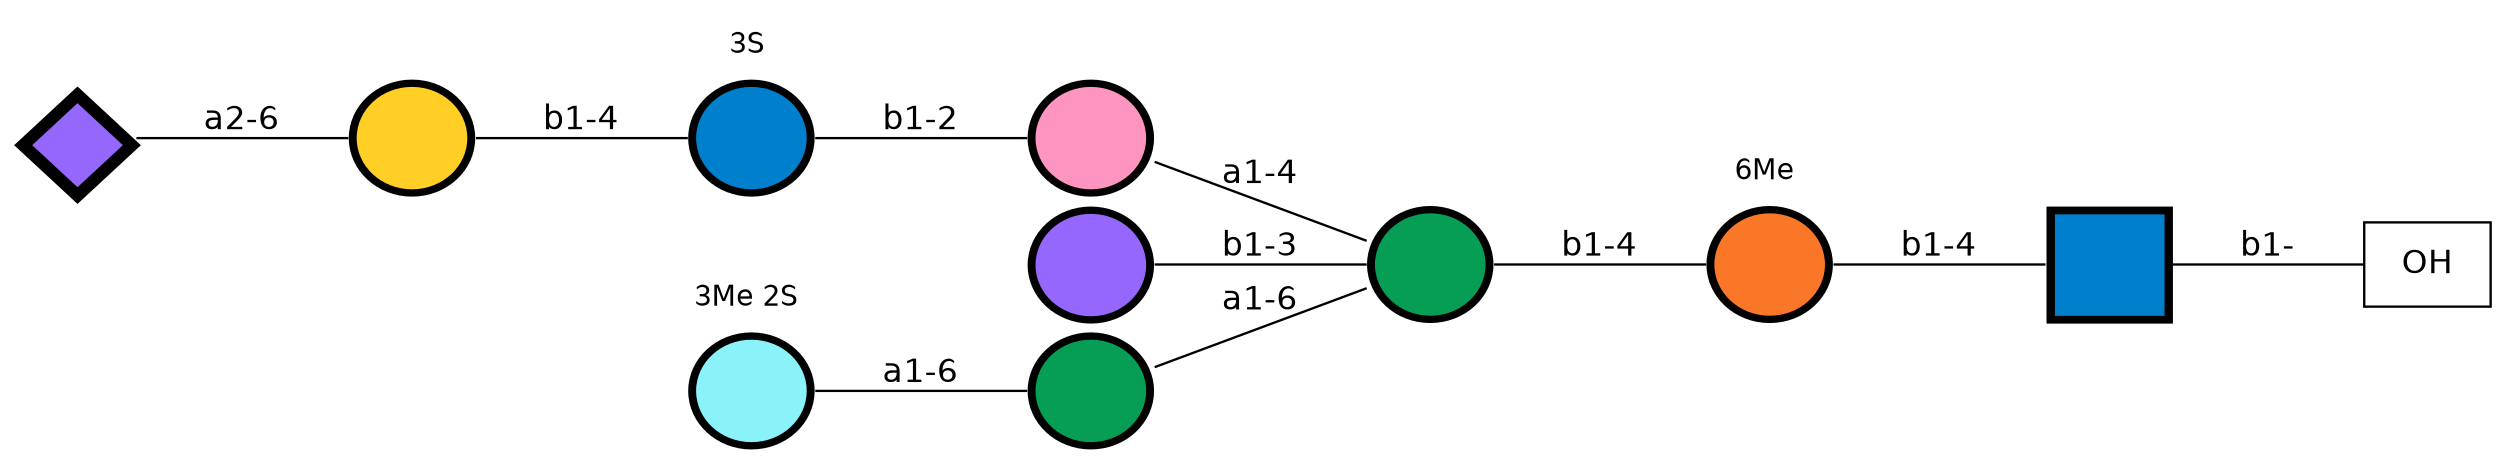<?xml version="1.0" encoding="UTF-8"?>
<svg xmlns="http://www.w3.org/2000/svg" xmlns:xlink="http://www.w3.org/1999/xlink" width="1068pt" height="196pt" viewBox="0 0 1068 196" version="1.1">
<defs>
<g>
<symbol overflow="visible" id="glyph0-0">
<path style="stroke:none;" d="M 0.703 2 L 0.703 -10 L 7.703 -10 L 7.703 2 Z M 1.484 1 L 6.922 1 L 6.922 -9 L 1.484 -9 Z M 1.484 1 "/>
</symbol>
<symbol overflow="visible" id="glyph0-1">
<path style="stroke:none;" d="M 5.516 -9 C 4.516 -9 3.719 -8.641 3.125 -7.922 C 2.539 -7.203 2.25 -6.227 2.25 -5 C 2.25 -3.77 2.539 -2.797 3.125 -2.078 C 3.719 -1.359 4.516 -1 5.516 -1 C 6.523 -1 7.32 -1.359 7.906 -2.078 C 8.488 -2.797 8.781 -3.77 8.781 -5 C 8.781 -6.227 8.488 -7.203 7.906 -7.922 C 7.32 -8.641 6.523 -9 5.516 -9 Z M 5.516 -10 C 6.941 -10 8.082 -9.547 8.938 -8.641 C 9.801 -7.734 10.234 -6.52 10.234 -5 C 10.234 -3.477 9.801 -2.266 8.938 -1.359 C 8.082 -0.453 6.941 0 5.516 0 C 4.078 0 2.926 -0.453 2.062 -1.359 C 1.207 -2.266 0.781 -3.477 0.781 -5 C 0.781 -6.52 1.207 -7.734 2.062 -8.641 C 2.926 -9.547 4.078 -10 5.516 -10 Z M 5.516 -10 "/>
</symbol>
<symbol overflow="visible" id="glyph0-2">
<path style="stroke:none;" d="M 1.375 -10 L 2.75 -10 L 2.75 -6 L 7.766 -6 L 7.766 -10 L 9.156 -10 L 9.156 0 L 7.766 0 L 7.766 -5 L 2.75 -5 L 2.75 0 L 1.375 0 Z M 1.375 -10 "/>
</symbol>
<symbol overflow="visible" id="glyph0-3">
<path style="stroke:none;" d="M 6.812 -4 C 6.812 -4.938 6.617 -5.672 6.234 -6.203 C 5.859 -6.734 5.336 -7 4.672 -7 C 4.004 -7 3.477 -6.734 3.094 -6.203 C 2.719 -5.672 2.531 -4.938 2.531 -4 C 2.531 -3.062 2.719 -2.328 3.094 -1.797 C 3.477 -1.266 4.004 -1 4.672 -1 C 5.336 -1 5.859 -1.266 6.234 -1.797 C 6.617 -2.328 6.812 -3.062 6.812 -4 Z M 2.531 -7 C 2.789 -7.332 3.125 -7.582 3.531 -7.75 C 3.938 -7.914 4.422 -8 4.984 -8 C 5.91 -8 6.664 -7.629 7.25 -6.891 C 7.832 -6.16 8.125 -5.195 8.125 -4 C 8.125 -2.801 7.832 -1.832 7.25 -1.094 C 6.664 -0.363 5.91 0 4.984 0 C 4.422 0 3.938 -0.082 3.531 -0.25 C 3.125 -0.414 2.789 -0.664 2.531 -1 L 2.531 0 L 1.266 0 L 1.266 -11 L 2.531 -11 Z M 2.531 -7 "/>
</symbol>
<symbol overflow="visible" id="glyph0-4">
<path style="stroke:none;" d="M 1.734 -1 L 4 -1 L 4 -9 L 1.531 -8 L 1.531 -9 L 3.969 -10 L 5.359 -10 L 5.359 -1 L 7.609 -1 L 7.609 0 L 1.734 0 Z M 1.734 -1 "/>
</symbol>
<symbol overflow="visible" id="glyph0-5">
<path style="stroke:none;" d="M 0.688 -4 L 4.375 -4 L 4.375 -3 L 0.688 -3 Z M 0.688 -4 "/>
</symbol>
<symbol overflow="visible" id="glyph0-6">
<path style="stroke:none;" d="M 5.297 -8.922 L 1.812 -4 L 5.297 -4 Z M 4.938 -10 L 6.672 -10 L 6.672 -4 L 8.125 -4 L 8.125 -3 L 6.672 -3 L 6.672 0 L 5.297 0 L 5.297 -3 L 0.688 -3 L 0.688 -4.203 Z M 4.938 -10 "/>
</symbol>
<symbol overflow="visible" id="glyph0-7">
<path style="stroke:none;" d="M 4.797 -4 C 3.773 -4 3.066 -3.879 2.672 -3.641 C 2.285 -3.41 2.094 -3.016 2.094 -2.453 C 2.094 -2.004 2.238 -1.648 2.531 -1.391 C 2.82 -1.129 3.223 -1 3.734 -1 C 4.43 -1 4.988 -1.242 5.406 -1.734 C 5.832 -2.223 6.047 -2.875 6.047 -3.688 L 6.047 -4 Z M 7.312 -4.531 L 7.312 0 L 6.047 0 L 6.047 -1 C 5.754 -0.656 5.395 -0.398 4.969 -0.234 C 4.539 -0.078 4.02 0 3.406 0 C 2.625 0 2 -0.219 1.531 -0.656 C 1.07 -1.094 0.844 -1.676 0.844 -2.406 C 0.844 -3.27 1.129 -3.914 1.703 -4.344 C 2.273 -4.781 3.133 -5 4.281 -5 L 6.047 -5 L 6.047 -5.188 C 6.047 -5.758 5.852 -6.203 5.469 -6.516 C 5.094 -6.836 4.562 -7 3.875 -7 C 3.438 -7 3.008 -7 2.594 -7 C 2.188 -7 1.789 -7 1.406 -7 L 1.406 -8 C 1.863 -8 2.305 -8 2.734 -8 C 3.172 -8 3.598 -8 4.016 -8 C 5.117 -8 5.941 -7.711 6.484 -7.141 C 7.035 -6.566 7.312 -5.695 7.312 -4.531 Z M 7.312 -4.531 "/>
</symbol>
<symbol overflow="visible" id="glyph0-8">
<path style="stroke:none;" d="M 2.688 -1 L 7.5 -1 L 7.5 0 L 1.031 0 L 1.031 -1 C 1.551 -1.539 2.266 -2.266 3.172 -3.172 C 4.078 -4.078 4.645 -4.66 4.875 -4.922 C 5.312 -5.41 5.617 -5.828 5.797 -6.172 C 5.973 -6.516 6.062 -6.848 6.062 -7.172 C 6.062 -7.711 5.867 -8.148 5.484 -8.484 C 5.109 -8.828 4.613 -9 4 -9 C 3.57 -9 3.113 -8.914 2.625 -8.75 C 2.145 -8.582 1.633 -8.332 1.094 -8 L 1.094 -9 C 1.645 -9.332 2.16 -9.582 2.641 -9.75 C 3.129 -9.914 3.578 -10 3.984 -10 C 5.035 -10 5.875 -9.738 6.5 -9.219 C 7.133 -8.707 7.453 -8.02 7.453 -7.156 C 7.453 -6.75 7.375 -6.363 7.219 -6 C 7.062 -5.633 6.773 -5.203 6.359 -4.703 C 6.242 -4.566 5.879 -4.191 5.266 -3.578 C 4.66 -2.961 3.801 -2.102 2.688 -1 Z M 2.688 -1 "/>
</symbol>
<symbol overflow="visible" id="glyph0-9">
<path style="stroke:none;" d="M 4.625 -5 C 4.008 -5 3.52 -4.82 3.156 -4.469 C 2.789 -4.113 2.609 -3.625 2.609 -3 C 2.609 -2.383 2.789 -1.895 3.156 -1.531 C 3.52 -1.176 4.008 -1 4.625 -1 C 5.238 -1 5.727 -1.176 6.094 -1.531 C 6.457 -1.895 6.641 -2.383 6.641 -3 C 6.641 -3.625 6.457 -4.113 6.094 -4.469 C 5.727 -4.82 5.238 -5 4.625 -5 Z M 7.359 -9 L 7.359 -8 C 7.016 -8.32 6.664 -8.566 6.312 -8.734 C 5.957 -8.91 5.609 -9 5.266 -9 C 4.359 -9 3.664 -8.656 3.188 -7.969 C 2.707 -7.289 2.43 -6.266 2.359 -4.891 C 2.629 -5.242 2.969 -5.516 3.375 -5.703 C 3.781 -5.898 4.223 -6 4.703 -6 C 5.734 -6 6.547 -5.727 7.141 -5.188 C 7.734 -4.656 8.031 -3.926 8.031 -3 C 8.031 -2.094 7.719 -1.363 7.094 -0.812 C 6.477 -0.27 5.656 0 4.625 0 C 3.445 0 2.547 -0.426 1.922 -1.281 C 1.297 -2.133 0.984 -3.375 0.984 -5 C 0.984 -6.52 1.363 -7.734 2.125 -8.641 C 2.895 -9.547 3.922 -10 5.203 -10 C 5.555 -10 5.906 -9.914 6.25 -9.75 C 6.602 -9.582 6.973 -9.332 7.359 -9 Z M 7.359 -9 "/>
</symbol>
<symbol overflow="visible" id="glyph0-10">
<path style="stroke:none;" d="M 5.688 -5.547 C 6.344 -5.41 6.852 -5.125 7.219 -4.688 C 7.594 -4.25 7.781 -3.711 7.781 -3.078 C 7.781 -2.098 7.43 -1.336 6.734 -0.797 C 6.047 -0.266 5.066 0 3.797 0 C 3.359 0 2.91 -0.082 2.453 -0.25 C 2.004 -0.414 1.539 -0.664 1.062 -1 L 1.062 -2 C 1.445 -1.664 1.863 -1.414 2.312 -1.25 C 2.77 -1.082 3.25 -1 3.75 -1 C 4.613 -1 5.27 -1.172 5.719 -1.516 C 6.176 -1.867 6.406 -2.379 6.406 -3.047 C 6.406 -3.66 6.191 -4.141 5.766 -4.484 C 5.348 -4.828 4.766 -5 4.016 -5 L 2.828 -5 L 2.828 -6 L 4.078 -6 C 4.754 -6 5.27 -6.125 5.625 -6.375 C 5.988 -6.633 6.172 -7.004 6.172 -7.484 C 6.172 -7.973 5.984 -8.348 5.609 -8.609 C 5.242 -8.867 4.711 -9 4.016 -9 C 3.641 -9 3.234 -8.914 2.797 -8.75 C 2.367 -8.594 1.895 -8.344 1.375 -8 L 1.375 -9 C 1.895 -9.332 2.383 -9.582 2.844 -9.75 C 3.301 -9.914 3.734 -10 4.141 -10 C 5.191 -10 6.02 -9.781 6.625 -9.344 C 7.238 -8.914 7.547 -8.332 7.547 -7.594 C 7.547 -7.07 7.383 -6.633 7.062 -6.281 C 6.738 -5.926 6.281 -5.68 5.688 -5.547 Z M 5.688 -5.547 "/>
</symbol>
<symbol overflow="visible" id="glyph1-0">
<path style="stroke:none;" d="M 0.594 3 L 0.594 -8 L 6.594 -8 L 6.594 3 Z M 1.266 2 L 5.938 2 L 5.938 -7 L 1.266 -7 Z M 1.266 2 "/>
</symbol>
<symbol overflow="visible" id="glyph1-1">
<path style="stroke:none;" d="M 3.953 -5 C 3.43 -5 3.016 -4.82 2.703 -4.469 C 2.391 -4.113 2.234 -3.625 2.234 -3 C 2.234 -2.383 2.391 -1.895 2.703 -1.531 C 3.016 -1.176 3.43 -1 3.953 -1 C 4.484 -1 4.906 -1.176 5.219 -1.531 C 5.531 -1.895 5.688 -2.383 5.688 -3 C 5.688 -3.625 5.531 -4.113 5.219 -4.469 C 4.906 -4.82 4.484 -5 3.953 -5 Z M 6.312 -8 L 6.312 -7 C 6.008 -7.32 5.707 -7.566 5.406 -7.734 C 5.102 -7.91 4.805 -8 4.516 -8 C 3.734 -8 3.133 -7.738 2.719 -7.219 C 2.312 -6.707 2.078 -5.93 2.016 -4.891 C 2.242 -5.242 2.531 -5.516 2.875 -5.703 C 3.227 -5.898 3.613 -6 4.031 -6 C 4.906 -6 5.598 -5.727 6.109 -5.188 C 6.617 -4.656 6.875 -3.926 6.875 -3 C 6.875 -2.094 6.609 -1.363 6.078 -0.812 C 5.547 -0.27 4.844 0 3.969 0 C 2.957 0 2.18 -0.383 1.641 -1.156 C 1.109 -1.926 0.844 -3.039 0.844 -4.5 C 0.844 -5.863 1.172 -6.953 1.828 -7.766 C 2.484 -8.586 3.363 -9 4.469 -9 C 4.758 -9 5.055 -8.914 5.359 -8.75 C 5.672 -8.582 5.988 -8.332 6.312 -8 Z M 6.312 -8 "/>
</symbol>
<symbol overflow="visible" id="glyph1-2">
<path style="stroke:none;" d="M 1.172 -9 L 2.938 -9 L 5.172 -3.109 L 7.422 -9 L 9.188 -9 L 9.188 0 L 8.031 0 L 8.031 -7.938 L 5.766 -2 L 4.578 -2 L 2.328 -7.938 L 2.328 0 L 1.172 0 Z M 1.172 -9 "/>
</symbol>
<symbol overflow="visible" id="glyph1-3">
<path style="stroke:none;" d="M 6.75 -3.625 L 6.75 -3 L 1.781 -3 C 1.832 -2.344 2.055 -1.844 2.453 -1.5 C 2.859 -1.164 3.414 -1 4.125 -1 C 4.539 -1 4.941 -1.082 5.328 -1.25 C 5.723 -1.414 6.113 -1.664 6.5 -2 L 6.5 -1 C 6.113 -0.676 5.719 -0.426 5.312 -0.25 C 4.906 -0.082 4.488 0 4.062 0 C 3.02 0 2.191 -0.305 1.578 -0.922 C 0.961 -1.547 0.656 -2.383 0.656 -3.438 C 0.656 -4.531 0.945 -5.395 1.531 -6.031 C 2.113 -6.676 2.895 -7 3.875 -7 C 4.758 -7 5.457 -6.695 5.969 -6.094 C 6.488 -5.488 6.75 -4.664 6.75 -3.625 Z M 5.672 -4 C 5.66 -4.602 5.492 -5.086 5.172 -5.453 C 4.848 -5.816 4.422 -6 3.891 -6 C 3.297 -6 2.816 -5.82 2.453 -5.469 C 2.086 -5.125 1.879 -4.629 1.828 -3.984 Z M 5.672 -4 "/>
</symbol>
<symbol overflow="visible" id="glyph1-4">
<path style="stroke:none;" d=""/>
</symbol>
<symbol overflow="visible" id="glyph1-5">
<path style="stroke:none;" d="M 4.875 -4.547 C 5.438 -4.43 5.875 -4.195 6.188 -3.844 C 6.508 -3.488 6.672 -3.051 6.672 -2.531 C 6.672 -1.719 6.375 -1.094 5.781 -0.656 C 5.188 -0.219 4.344 0 3.25 0 C 2.883 0 2.508 -0.082 2.125 -0.25 C 1.738 -0.414 1.336 -0.664 0.922 -1 L 0.922 -2 C 1.242 -1.664 1.598 -1.414 1.984 -1.25 C 2.379 -1.082 2.789 -1 3.219 -1 C 3.957 -1 4.52 -1.129 4.906 -1.391 C 5.301 -1.648 5.5 -2.031 5.5 -2.531 C 5.5 -2.988 5.316 -3.348 4.953 -3.609 C 4.598 -3.867 4.098 -4 3.453 -4 L 2.422 -4 L 2.422 -5 L 3.5 -5 C 4.082 -5 4.523 -5.125 4.828 -5.375 C 5.141 -5.633 5.297 -6.004 5.297 -6.484 C 5.297 -6.973 5.133 -7.348 4.812 -7.609 C 4.5 -7.867 4.047 -8 3.453 -8 C 3.129 -8 2.781 -7.914 2.406 -7.75 C 2.031 -7.594 1.617 -7.344 1.172 -7 L 1.172 -8 C 1.617 -8.332 2.039 -8.582 2.438 -8.75 C 2.832 -8.914 3.203 -9 3.547 -9 C 4.441 -9 5.148 -8.781 5.672 -8.344 C 6.203 -7.914 6.469 -7.332 6.469 -6.594 C 6.469 -6.07 6.328 -5.633 6.047 -5.281 C 5.773 -4.926 5.383 -4.68 4.875 -4.547 Z M 4.875 -4.547 "/>
</symbol>
<symbol overflow="visible" id="glyph1-6">
<path style="stroke:none;" d="M 6.422 -8 L 6.422 -7 C 5.973 -7.332 5.547 -7.582 5.141 -7.75 C 4.742 -7.914 4.363 -8 4 -8 C 3.352 -8 2.852 -7.867 2.5 -7.609 C 2.156 -7.348 1.984 -6.984 1.984 -6.516 C 1.984 -6.109 2.098 -5.801 2.328 -5.594 C 2.566 -5.395 3.008 -5.234 3.656 -5.109 L 4.359 -4.984 C 5.242 -4.816 5.895 -4.531 6.312 -4.125 C 6.738 -3.719 6.953 -3.172 6.953 -2.484 C 6.953 -1.672 6.664 -1.051 6.094 -0.625 C 5.531 -0.207 4.695 0 3.594 0 C 3.188 0 2.75 -0.082 2.281 -0.25 C 1.812 -0.414 1.328 -0.664 0.828 -1 L 0.828 -2 C 1.305 -1.664 1.773 -1.414 2.234 -1.25 C 2.703 -1.082 3.16 -1 3.609 -1 C 4.273 -1 4.789 -1.129 5.156 -1.391 C 5.531 -1.648 5.719 -2.016 5.719 -2.484 C 5.719 -2.91 5.582 -3.238 5.312 -3.469 C 5.051 -3.707 4.617 -3.883 4.016 -4 L 3.297 -4.109 C 2.422 -4.285 1.785 -4.562 1.391 -4.938 C 0.992 -5.312 0.797 -5.832 0.797 -6.5 C 0.797 -7.27 1.066 -7.879 1.609 -8.328 C 2.16 -8.773 2.91 -9 3.859 -9 C 4.273 -9 4.691 -8.914 5.109 -8.75 C 5.535 -8.582 5.973 -8.332 6.422 -8 Z M 6.422 -8 "/>
</symbol>
<symbol overflow="visible" id="glyph1-7">
<path style="stroke:none;" d="M 2.297 -1 L 6.438 -1 L 6.438 0 L 0.875 0 L 0.875 -1 C 1.32 -1.469 1.93 -2.098 2.703 -2.891 C 3.484 -3.68 3.977 -4.191 4.188 -4.422 C 4.562 -4.859 4.82 -5.223 4.969 -5.516 C 5.125 -5.816 5.203 -6.113 5.203 -6.406 C 5.203 -6.875 5.035 -7.254 4.703 -7.547 C 4.379 -7.848 3.957 -8 3.438 -8 C 3.062 -8 2.664 -7.914 2.25 -7.75 C 1.844 -7.582 1.406 -7.332 0.938 -7 L 0.938 -8 C 1.414 -8.332 1.859 -8.582 2.266 -8.75 C 2.68 -8.914 3.062 -9 3.406 -9 C 4.312 -9 5.035 -8.77 5.578 -8.312 C 6.117 -7.852 6.391 -7.238 6.391 -6.469 C 6.391 -6.113 6.32 -5.77 6.188 -5.438 C 6.051 -5.113 5.805 -4.727 5.453 -4.281 C 5.348 -4.164 5.035 -3.832 4.516 -3.281 C 3.992 -2.738 3.254 -1.977 2.297 -1 Z M 2.297 -1 "/>
</symbol>
</g>
</defs>
<g id="surface1">
<rect x="0" y="0" width="1068" height="196" style="fill:rgb(100%,100%,100%);fill-opacity:1;stroke:none;"/>
<path style="fill:none;stroke-width:1;stroke-linecap:butt;stroke-linejoin:miter;stroke:rgb(0%,0%,0%);stroke-opacity:1;stroke-miterlimit:10;" d="M 1060 -97 L 1006 -97 L 1006 -61 L 1060 -61 Z M 1060 -97 " transform="matrix(1,0,0,1,4,192)"/>
<g style="fill:rgb(0%,0%,0%);fill-opacity:1;">
  <use xlink:href="#glyph0-1" x="1026" y="116.699"/>
  <use xlink:href="#glyph0-2" x="1037.25" y="116.699"/>
</g>
<path style="fill-rule:nonzero;fill:rgb(0%,49.804%,80.392%);fill-opacity:1;stroke-width:26.57;stroke-linecap:butt;stroke-linejoin:miter;stroke:rgb(0%,0%,0%);stroke-opacity:1;stroke-miterlimit:4;" d="M 13.278 13.281 L 386.715 13.281 L 386.715 386.719 L 13.278 386.719 Z M 13.278 13.281 " transform="matrix(0.135,0,0,0.125,874.27,88.25)"/>
<path style="fill:none;stroke-width:1;stroke-linecap:butt;stroke-linejoin:miter;stroke:rgb(0%,0%,0%);stroke-opacity:1;stroke-miterlimit:10;" d="M 924.195 -79 C 947.914 -79 982.145 -79 1005.852 -79 " transform="matrix(1,0,0,1,4,192)"/>
<g style="fill:rgb(0%,0%,0%);fill-opacity:1;">
  <use xlink:href="#glyph0-3" x="957" y="109.199"/>
  <use xlink:href="#glyph0-4" x="966" y="109.199"/>
  <use xlink:href="#glyph0-5" x="975" y="109.199"/>
</g>
<path style="fill-rule:nonzero;fill:rgb(98.039%,46.667%,15.294%);fill-opacity:1;stroke-width:25;stroke-linecap:butt;stroke-linejoin:miter;stroke:rgb(0%,0%,0%);stroke-opacity:1;stroke-miterlimit:4;" d="M 7387.009 7200.521 C 7387.009 7304.084 7303.01 7388.053 7199.48 7388.053 C 7095.95 7388.053 7011.951 7304.053 7011.951 7200.521 C 7011.951 7096.99 7095.95 7012.99 7199.48 7012.99 C 7303.01 7012.99 7387.009 7096.99 7387.009 7200.521 Z M 7387.009 7200.521 " transform="matrix(0.135,0,0,0.125,-215.93,-787.061)"/>
<path style="fill:none;stroke-width:1;stroke-linecap:butt;stroke-linejoin:miter;stroke:rgb(0%,0%,0%);stroke-opacity:1;stroke-miterlimit:10;" d="M 779.273 -79 C 805.195 -79 843.965 -79 869.848 -79 " transform="matrix(1,0,0,1,4,192)"/>
<g style="fill:rgb(0%,0%,0%);fill-opacity:1;">
  <use xlink:href="#glyph0-3" x="812" y="109.199"/>
  <use xlink:href="#glyph0-4" x="821" y="109.199"/>
  <use xlink:href="#glyph0-5" x="830" y="109.199"/>
  <use xlink:href="#glyph0-6" x="835.25" y="109.199"/>
</g>
<g style="fill:rgb(0%,0%,0%);fill-opacity:1;">
  <use xlink:href="#glyph1-1" x="741" y="76.602"/>
  <use xlink:href="#glyph1-2" x="748.5" y="76.602"/>
  <use xlink:href="#glyph1-3" x="759" y="76.602"/>
  <use xlink:href="#glyph1-4" x="766.5" y="76.602"/>
</g>
<path style="fill-rule:nonzero;fill:rgb(2.353%,61.569%,32.941%);fill-opacity:1;stroke-width:25;stroke-linecap:butt;stroke-linejoin:miter;stroke:rgb(0%,0%,0%);stroke-opacity:1;stroke-miterlimit:4;" d="M 7387.509 7199.99 C 7387.509 7303.584 7303.51 7387.521 7200.009 7387.521 C 7096.479 7387.521 7012.48 7303.584 7012.48 7199.99 C 7012.48 7096.428 7096.479 7012.49 7200.009 7012.49 C 7303.51 7012.49 7387.509 7096.459 7387.509 7199.99 Z M 7387.509 7199.99 " transform="matrix(0.135,0,0,0.125,-360.997,-786.999)"/>
<path style="fill:none;stroke-width:1;stroke-linecap:butt;stroke-linejoin:miter;stroke:rgb(0%,0%,0%);stroke-opacity:1;stroke-miterlimit:10;" d="M 634.273 -79 C 660.195 -79 698.965 -79 724.848 -79 " transform="matrix(1,0,0,1,4,192)"/>
<g style="fill:rgb(0%,0%,0%);fill-opacity:1;">
  <use xlink:href="#glyph0-3" x="667" y="109.199"/>
  <use xlink:href="#glyph0-4" x="676" y="109.199"/>
  <use xlink:href="#glyph0-5" x="685" y="109.199"/>
  <use xlink:href="#glyph0-6" x="690.25" y="109.199"/>
</g>
<path style="fill-rule:nonzero;fill:rgb(99.608%,58.431%,75.686%);fill-opacity:1;stroke-width:25;stroke-linecap:butt;stroke-linejoin:miter;stroke:rgb(0%,0%,0%);stroke-opacity:1;stroke-miterlimit:4;" d="M 7387.009 7200.521 C 7387.009 7304.084 7303.01 7388.053 7199.48 7388.053 C 7095.95 7388.053 7011.951 7304.053 7011.951 7200.521 C 7011.951 7096.99 7095.95 7012.99 7199.48 7012.99 C 7303.01 7012.99 7387.009 7096.99 7387.009 7200.521 Z M 7387.009 7200.521 " transform="matrix(0.135,0,0,0.125,-505.93,-841.061)"/>
<path style="fill:none;stroke-width:1;stroke-linecap:butt;stroke-linejoin:miter;stroke:rgb(0%,0%,0%);stroke-opacity:1;stroke-miterlimit:10;" d="M 489.273 -122.844 C 515.195 -113.188 553.965 -98.75 579.848 -89.113 " transform="matrix(1,0,0,1,4,192)"/>
<g style="fill:rgb(0%,0%,0%);fill-opacity:1;">
  <use xlink:href="#glyph0-7" x="522" y="78.199"/>
  <use xlink:href="#glyph0-4" x="531" y="78.199"/>
  <use xlink:href="#glyph0-5" x="540" y="78.199"/>
  <use xlink:href="#glyph0-6" x="545.25" y="78.199"/>
</g>
<path style="fill-rule:nonzero;fill:rgb(0%,49.804%,80.392%);fill-opacity:1;stroke-width:25;stroke-linecap:butt;stroke-linejoin:miter;stroke:rgb(0%,0%,0%);stroke-opacity:1;stroke-miterlimit:4;" d="M 7387.009 7200.521 C 7387.009 7304.084 7303.01 7388.053 7199.48 7388.053 C 7095.95 7388.053 7011.951 7304.053 7011.951 7200.521 C 7011.951 7096.99 7095.95 7012.99 7199.48 7012.99 C 7303.01 7012.99 7387.009 7096.99 7387.009 7200.521 Z M 7387.009 7200.521 " transform="matrix(0.135,0,0,0.125,-650.93,-841.061)"/>
<path style="fill:none;stroke-width:1;stroke-linecap:butt;stroke-linejoin:miter;stroke:rgb(0%,0%,0%);stroke-opacity:1;stroke-miterlimit:10;" d="M 344.273 -133 C 370.195 -133 408.965 -133 434.848 -133 " transform="matrix(1,0,0,1,4,192)"/>
<g style="fill:rgb(0%,0%,0%);fill-opacity:1;">
  <use xlink:href="#glyph0-3" x="377" y="55.199"/>
  <use xlink:href="#glyph0-4" x="386" y="55.199"/>
  <use xlink:href="#glyph0-5" x="395" y="55.199"/>
  <use xlink:href="#glyph0-8" x="400.25" y="55.199"/>
</g>
<g style="fill:rgb(0%,0%,0%);fill-opacity:1;">
  <use xlink:href="#glyph1-5" x="311.5" y="22.602"/>
  <use xlink:href="#glyph1-6" x="319" y="22.602"/>
  <use xlink:href="#glyph1-4" x="326.5" y="22.602"/>
</g>
<path style="fill-rule:nonzero;fill:rgb(100%,81.176%,14.51%);fill-opacity:1;stroke-width:25;stroke-linecap:butt;stroke-linejoin:miter;stroke:rgb(0%,0%,0%);stroke-opacity:1;stroke-miterlimit:4;" d="M 7387.509 7199.99 C 7387.509 7303.584 7303.51 7387.521 7200.009 7387.521 C 7096.479 7387.521 7012.48 7303.584 7012.48 7199.99 C 7012.48 7096.428 7096.479 7012.49 7200.009 7012.49 C 7303.51 7012.49 7387.509 7096.459 7387.509 7199.99 Z M 7387.509 7199.99 " transform="matrix(0.135,0,0,0.125,-795.997,-840.999)"/>
<path style="fill:none;stroke-width:1;stroke-linecap:butt;stroke-linejoin:miter;stroke:rgb(0%,0%,0%);stroke-opacity:1;stroke-miterlimit:10;" d="M 199.273 -133 C 225.195 -133 263.965 -133 289.848 -133 " transform="matrix(1,0,0,1,4,192)"/>
<g style="fill:rgb(0%,0%,0%);fill-opacity:1;">
  <use xlink:href="#glyph0-3" x="232" y="55.199"/>
  <use xlink:href="#glyph0-4" x="241" y="55.199"/>
  <use xlink:href="#glyph0-5" x="250" y="55.199"/>
  <use xlink:href="#glyph0-6" x="255.25" y="55.199"/>
</g>
<path style="fill-rule:nonzero;fill:rgb(58.824%,40.392%,98.824%);fill-opacity:1;stroke-width:39.78;stroke-linecap:butt;stroke-linejoin:miter;stroke:rgb(0%,0%,0%);stroke-opacity:1;stroke-miterlimit:4;" d="M 7029.986 7200.494 L 7199.513 7031.014 L 7369.011 7200.494 L 7199.513 7370.004 Z M 7029.986 7200.494 " transform="matrix(0.137,0,0,0.127,-953.218,-852.439)"/>
<path style="fill:none;stroke-width:1;stroke-linecap:butt;stroke-linejoin:miter;stroke:rgb(0%,0%,0%);stroke-opacity:1;stroke-miterlimit:10;" d="M 54.273 -133 C 80.195 -133 118.965 -133 144.848 -133 " transform="matrix(1,0,0,1,4,192)"/>
<g style="fill:rgb(0%,0%,0%);fill-opacity:1;">
  <use xlink:href="#glyph0-7" x="87" y="55.199"/>
  <use xlink:href="#glyph0-8" x="96" y="55.199"/>
  <use xlink:href="#glyph0-5" x="105" y="55.199"/>
  <use xlink:href="#glyph0-9" x="110.25" y="55.199"/>
</g>
<path style="fill-rule:nonzero;fill:rgb(58.824%,40.392%,98.824%);fill-opacity:1;stroke-width:25;stroke-linecap:butt;stroke-linejoin:miter;stroke:rgb(0%,0%,0%);stroke-opacity:1;stroke-miterlimit:4;" d="M 7387.009 7200.5 C 7387.009 7304.093 7303.01 7388.031 7199.48 7388.031 C 7095.95 7388.031 7011.951 7304.031 7011.951 7200.5 C 7011.951 7096.968 7095.95 7013 7199.48 7013 C 7303.01 7013 7387.009 7097 7387.009 7200.5 Z M 7387.009 7200.5 " transform="matrix(0.135,0,0,0.125,-505.93,-786.828)"/>
<path style="fill:none;stroke-width:1;stroke-linecap:butt;stroke-linejoin:miter;stroke:rgb(0%,0%,0%);stroke-opacity:1;stroke-miterlimit:10;" d="M 489.273 -79 C 515.195 -79 553.965 -79 579.848 -79 " transform="matrix(1,0,0,1,4,192)"/>
<g style="fill:rgb(0%,0%,0%);fill-opacity:1;">
  <use xlink:href="#glyph0-3" x="522" y="109.199"/>
  <use xlink:href="#glyph0-4" x="531" y="109.199"/>
  <use xlink:href="#glyph0-5" x="540" y="109.199"/>
  <use xlink:href="#glyph0-10" x="545.25" y="109.199"/>
</g>
<path style="fill-rule:nonzero;fill:rgb(2.353%,61.569%,32.941%);fill-opacity:1;stroke-width:25;stroke-linecap:butt;stroke-linejoin:miter;stroke:rgb(0%,0%,0%);stroke-opacity:1;stroke-miterlimit:4;" d="M 7387.509 7199.99 C 7387.509 7303.584 7303.51 7387.521 7200.009 7387.521 C 7096.479 7387.521 7012.48 7303.584 7012.48 7199.99 C 7012.48 7096.428 7096.479 7012.49 7200.009 7012.49 C 7303.51 7012.49 7387.509 7096.459 7387.509 7199.99 Z M 7387.509 7199.99 " transform="matrix(0.135,0,0,0.125,-505.997,-732.999)"/>
<path style="fill:none;stroke-width:1;stroke-linecap:butt;stroke-linejoin:miter;stroke:rgb(0%,0%,0%);stroke-opacity:1;stroke-miterlimit:10;" d="M 489.273 -35.156 C 515.195 -44.812 553.965 -59.25 579.848 -68.887 " transform="matrix(1,0,0,1,4,192)"/>
<g style="fill:rgb(0%,0%,0%);fill-opacity:1;">
  <use xlink:href="#glyph0-7" x="522" y="132.199"/>
  <use xlink:href="#glyph0-4" x="531" y="132.199"/>
  <use xlink:href="#glyph0-5" x="540" y="132.199"/>
  <use xlink:href="#glyph0-9" x="545.25" y="132.199"/>
</g>
<path style="fill-rule:nonzero;fill:rgb(54.118%,94.902%,97.647%);fill-opacity:1;stroke-width:25;stroke-linecap:butt;stroke-linejoin:miter;stroke:rgb(0%,0%,0%);stroke-opacity:1;stroke-miterlimit:4;" d="M 7387.009 7200.521 C 7387.009 7304.084 7303.01 7388.053 7199.48 7388.053 C 7095.95 7388.053 7011.951 7304.053 7011.951 7200.521 C 7011.951 7096.99 7095.95 7012.99 7199.48 7012.99 C 7303.01 7012.99 7387.009 7096.99 7387.009 7200.521 Z M 7387.009 7200.521 " transform="matrix(0.135,0,0,0.125,-650.93,-733.061)"/>
<path style="fill:none;stroke-width:1;stroke-linecap:butt;stroke-linejoin:miter;stroke:rgb(0%,0%,0%);stroke-opacity:1;stroke-miterlimit:10;" d="M 344.273 -25 C 370.195 -25 408.965 -25 434.848 -25 " transform="matrix(1,0,0,1,4,192)"/>
<g style="fill:rgb(0%,0%,0%);fill-opacity:1;">
  <use xlink:href="#glyph0-7" x="377" y="163.199"/>
  <use xlink:href="#glyph0-4" x="386" y="163.199"/>
  <use xlink:href="#glyph0-5" x="395" y="163.199"/>
  <use xlink:href="#glyph0-9" x="400.25" y="163.199"/>
</g>
<g style="fill:rgb(0%,0%,0%);fill-opacity:1;">
  <use xlink:href="#glyph1-5" x="296.5" y="130.602"/>
  <use xlink:href="#glyph1-2" x="304" y="130.602"/>
  <use xlink:href="#glyph1-3" x="314.5" y="130.602"/>
  <use xlink:href="#glyph1-4" x="322" y="130.602"/>
  <use xlink:href="#glyph1-7" x="325.75" y="130.602"/>
  <use xlink:href="#glyph1-6" x="333.25" y="130.602"/>
  <use xlink:href="#glyph1-4" x="340.75" y="130.602"/>
</g>
</g>
</svg>
